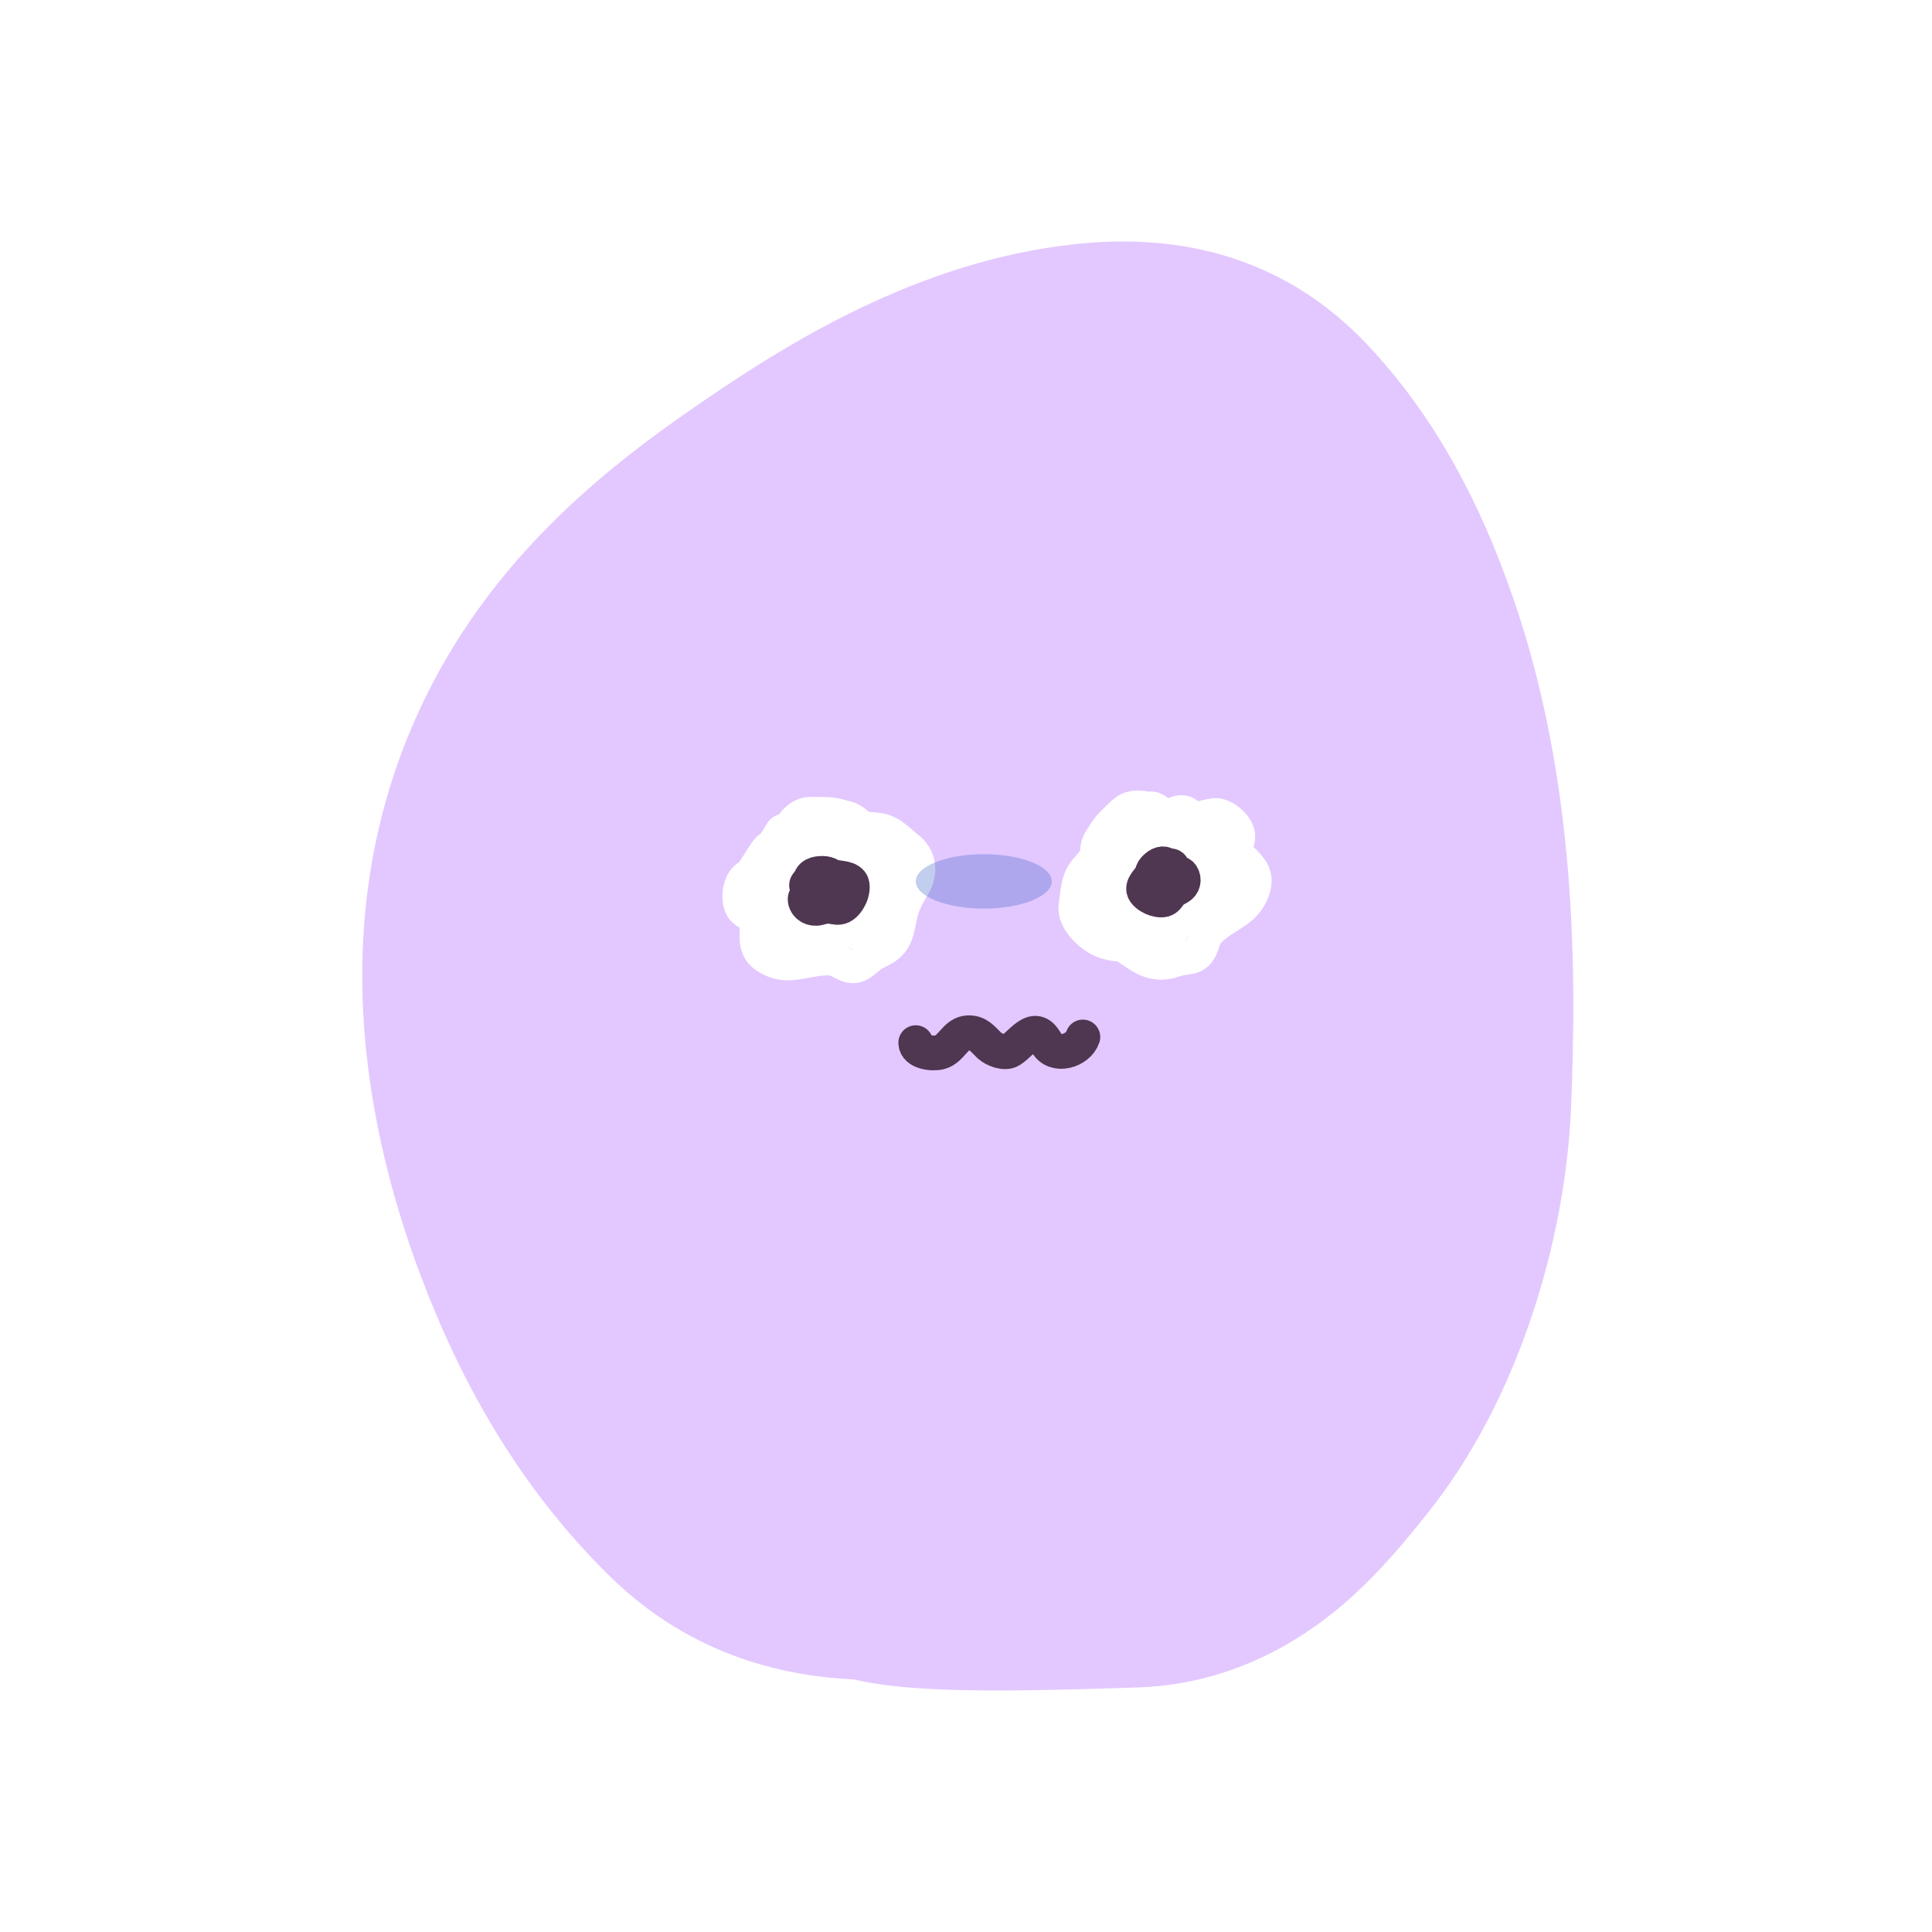 <svg width="80" height="80" viewBox="0 0 80 80" fill="none" xmlns="http://www.w3.org/2000/svg">
<g clip-path="url(#clip0_388_4400)">
<path fill-rule="evenodd" clip-rule="evenodd" d="M35.657 69.609C35.561 69.591 35.454 69.568 35.336 69.541C32.735 69.413 28.769 68.712 25.261 65.279C21.434 61.533 19.047 57.127 17.446 52.892C14.857 46.045 13.354 36.854 18.01 28.108C20.848 22.778 25.153 19.35 28.651 16.933C32.033 14.596 37.421 11.051 43.911 10.182C46.921 9.779 52.244 9.644 56.612 14.266C59.62 17.447 61.343 21.124 62.452 24.18C65.17 31.669 65.327 39.487 65.051 45.923C64.828 51.13 62.978 57.896 59.02 62.773C58.975 62.828 58.923 62.893 58.864 62.966C58.29 63.681 57.073 65.198 55.589 66.46C53.805 67.978 50.867 69.826 46.855 69.88C47.214 69.875 43.685 69.991 41.736 69.999C40.531 70.004 39.127 69.987 37.884 69.896C37.288 69.852 36.482 69.774 35.657 69.609Z" fill="#E3C8FF"/>
<path d="M31.529 36.075C32 36.075 32.605 34.602 32.734 34.269C32.829 34.027 33.151 33.726 33.439 33.694C33.697 33.666 33.972 33.691 34.231 33.691C34.542 33.691 34.756 33.782 35.051 33.847C35.188 33.878 35.399 33.991 35.479 34.107C35.619 34.311 36.142 34.313 36.354 34.341C36.898 34.413 37.146 34.751 37.61 35.116C38.104 35.504 38.159 36.114 37.864 36.636C37.53 37.227 37.396 37.415 37.261 38.088C37.144 38.675 37.084 39.099 36.354 39.424C35.822 39.66 35.623 40.187 35.092 39.983C34.899 39.91 34.706 39.763 34.502 39.726C34.239 39.678 33.908 39.721 33.647 39.764C32.995 39.873 32.504 40.044 31.879 39.724C31.356 39.455 31.297 39.134 31.307 38.579C31.311 38.396 31.434 38.192 31.279 38.036C31.123 37.881 30.867 37.812 30.735 37.632C30.49 37.297 30.583 36.484 30.972 36.28C31.232 36.143 31.637 35.222 31.884 35.084C32.06 34.986 32.243 34.609 32.352 34.446C32.528 34.183 32.662 34.861 32.971 34.783" stroke="white" stroke-width="1.368" stroke-linecap="round"/>
<path d="M32.659 38.735C32.631 38.424 32.438 38.113 32.373 37.802C32.333 37.607 32.353 37.417 32.269 37.23C32.207 37.091 32.087 36.94 32.087 36.782C32.087 36.163 32.864 35.486 33.306 35.159C33.73 34.845 34.249 34.647 34.763 34.546C35.107 34.479 35.026 34.766 34.93 35.037C34.678 35.751 34.103 36.416 33.618 36.984C33.424 37.213 33.134 37.507 32.815 37.536C32.587 37.557 32.22 37.61 32.064 37.409C31.965 37.281 31.989 37.011 31.983 36.852C31.969 36.478 31.606 36.908 31.538 37.008C31.469 37.11 31.635 36.854 31.66 36.831C32.062 36.456 32.573 36.147 33.038 35.858C33.216 35.747 33.907 35.223 33.907 35.722C33.907 36.441 33.389 37.029 32.971 37.58C32.807 37.796 33.167 37.065 33.335 36.852C33.6 36.515 33.871 36.093 34.271 35.898C34.368 35.851 34.672 35.829 34.684 35.962C34.769 36.849 33.921 37.722 33.549 38.467C33.48 38.605 33.729 37.976 33.766 37.912C34.08 37.368 34.436 36.791 34.864 36.326C35.025 36.151 35.069 36.196 34.913 36.378C34.613 36.726 34.302 37.063 34.02 37.426C33.948 37.519 33.489 38.046 33.844 38.059C34.088 38.068 34.273 38.146 34.491 38.227C34.792 38.338 34.98 38.508 35.285 38.576C35.58 38.642 35.887 38.927 36.195 38.891C36.3 38.879 36.339 37.247 36.349 37.028C36.37 36.5 36.567 36.155 36.978 35.826C37.051 35.768 37.67 35.5 37.42 35.742C37.056 36.097 36.6 36.383 36.207 36.707C35.868 36.986 35.555 37.314 35.208 37.58C35.12 37.646 34.796 37.796 34.716 37.637C34.594 37.392 34.702 36.944 34.809 36.722C35.057 36.202 35.417 35.538 35.855 35.153C36.32 34.743 37.028 35.414 37.028 35.927C37.028 36.072 37.039 36.209 36.975 36.343C36.957 36.382 36.8 36.608 36.831 36.644C36.848 36.663 37.424 36.741 37.08 36.603" stroke="white" stroke-width="1.368" stroke-linecap="round"/>
<path d="M33.361 36.657C33.361 36.571 33.466 36.514 33.502 36.436C33.56 36.313 33.574 36.261 33.69 36.199C33.797 36.142 33.929 36.13 34.051 36.13C34.2 36.13 34.267 36.151 34.397 36.222C34.654 36.361 35.068 36.271 35.265 36.508C35.388 36.656 35.309 36.971 35.242 37.12C35.167 37.285 35.039 37.483 34.862 37.571C34.721 37.641 34.561 37.596 34.412 37.571C34.233 37.541 34.078 37.587 33.905 37.633C33.631 37.704 33.365 37.554 33.308 37.294C33.272 37.124 33.407 37.017 33.548 36.93C33.679 36.85 33.831 36.834 33.984 36.833C34.132 36.832 34.364 36.792 34.503 36.843C34.543 36.857 34.55 36.893 34.542 36.929C34.524 37.006 34.345 36.969 34.297 36.96C34.264 36.954 34.134 36.873 34.208 36.843C34.286 36.81 34.401 36.831 34.487 36.815" stroke="#4F3651" stroke-width="1.368" stroke-linecap="round"/>
<path d="M33.303 39.17C33.333 39.17 34.131 39.17 34.316 39.17" stroke="white" stroke-width="1.368" stroke-linecap="round"/>
<path d="M49.641 33.979C49.298 34.302 47.848 33.646 47.525 33.493M47.525 33.493C47.29 33.381 46.849 33.383 46.618 33.558C46.41 33.714 46.228 33.921 46.04 34.099C45.814 34.312 45.72 34.525 45.55 34.776C45.471 34.892 45.396 35.118 45.417 35.258C45.455 35.503 45.076 35.864 44.941 36.029C44.595 36.454 44.606 36.922 44.518 37.506C44.425 38.128 45.212 38.849 45.785 39.027C46.433 39.227 46.293 38.98 46.853 39.377C47.34 39.723 47.856 40.052 48.61 39.787C49.159 39.594 49.484 39.78 49.731 39.267C49.821 39.081 49.861 38.842 49.984 38.675C50.142 38.46 50.412 38.263 50.631 38.116C51.18 37.748 51.655 37.536 51.89 36.873C52.086 36.318 51.909 36.045 51.521 35.649C51.393 35.518 51.163 35.454 51.169 35.234C51.175 35.014 51.315 34.788 51.286 34.567C51.235 34.155 50.61 33.628 50.187 33.746C49.904 33.825 49.375 33.87 49.388 34.07C49.08 33.199 48.514 33.841 48.322 33.796C48.014 33.725 47.803 33.337 47.525 33.493Z" stroke="white" stroke-width="1.368" stroke-linecap="round"/>
<path d="M50.644 36.69C50.451 36.444 50.378 36.086 50.212 35.815C50.108 35.645 49.962 35.521 49.895 35.327C49.845 35.183 49.828 34.991 49.72 34.877C49.295 34.427 48.266 34.467 47.719 34.532C47.196 34.595 46.683 34.807 46.24 35.086C45.943 35.274 46.199 35.427 46.455 35.558C47.128 35.905 48.003 35.993 48.745 36.075C49.044 36.107 49.456 36.122 49.708 35.925C49.888 35.783 50.191 35.57 50.167 35.317C50.152 35.156 49.948 34.976 49.843 34.856C49.597 34.574 50.157 34.638 50.274 34.664C50.395 34.691 50.099 34.619 50.065 34.619C49.515 34.623 48.931 34.748 48.394 34.857C48.189 34.898 47.327 34.992 47.669 35.355C48.162 35.878 48.943 35.95 49.624 36.063C49.892 36.108 49.128 35.824 48.86 35.784C48.436 35.721 47.949 35.6 47.525 35.733C47.423 35.765 47.186 35.957 47.268 36.062C47.815 36.766 49.031 36.819 49.813 37.105C49.958 37.158 49.346 36.872 49.274 36.85C48.672 36.671 48.017 36.495 47.388 36.45C47.151 36.433 47.149 36.497 47.387 36.522C47.845 36.569 48.302 36.602 48.756 36.672C48.872 36.69 49.568 36.758 49.319 37.011C49.147 37.185 49.066 37.369 48.963 37.577C48.821 37.864 48.8 38.118 48.625 38.376C48.456 38.626 48.428 39.045 48.179 39.23C48.094 39.293 46.946 38.133 46.789 37.98C46.411 37.611 46.031 37.495 45.506 37.538C45.413 37.545 44.779 37.775 45.127 37.78C45.636 37.788 46.164 37.683 46.672 37.649C47.11 37.62 47.563 37.644 47.998 37.598C48.107 37.586 48.446 37.473 48.395 37.303C48.316 37.041 47.929 36.789 47.699 36.7C47.162 36.492 46.444 36.257 45.862 36.277C45.242 36.298 45.188 37.272 45.54 37.645C45.639 37.75 45.725 37.858 45.863 37.912C45.904 37.928 46.173 37.984 46.174 38.031C46.175 38.057 45.81 38.509 45.966 38.172" stroke="white" stroke-width="1.368" stroke-linecap="round"/>
<path d="M48.553 35.851C48.501 35.795 48.404 35.819 48.335 35.79C48.225 35.743 48.186 35.718 48.079 35.744C47.979 35.768 47.893 35.835 47.82 35.904C47.73 35.988 47.703 36.04 47.668 36.159C47.598 36.393 47.295 36.57 47.32 36.833C47.336 36.999 47.574 37.156 47.704 37.213C47.849 37.277 48.046 37.331 48.205 37.287C48.332 37.252 48.401 37.133 48.475 37.032C48.564 36.911 48.685 36.854 48.817 36.785C49.025 36.675 49.093 36.428 48.97 36.23C48.89 36.1 48.743 36.108 48.606 36.132C48.479 36.155 48.378 36.231 48.285 36.317C48.196 36.399 48.032 36.506 47.98 36.617C47.965 36.649 47.982 36.676 48.009 36.695C48.066 36.733 48.151 36.608 48.174 36.575C48.19 36.553 48.22 36.427 48.157 36.45C48.09 36.474 48.034 36.552 47.973 36.59" stroke="#4F3651" stroke-width="1.368" stroke-linecap="round"/>
<path d="M50.475 37.448C50.453 37.468 49.872 38.016 49.737 38.143" stroke="white" stroke-width="1.368" stroke-linecap="round"/>
<path d="M37.92 43.175C37.92 43.57 38.606 43.652 38.917 43.572C39.399 43.448 39.565 42.78 40.09 42.764C40.514 42.752 40.686 43.024 40.969 43.292C41.152 43.464 41.606 43.646 41.849 43.49C42.138 43.304 42.341 43.018 42.64 42.852C43 42.652 43.197 42.939 43.344 43.204C43.675 43.8 44.645 43.523 44.839 42.94" stroke="#4F3651" stroke-width="1.44" stroke-linecap="round"/>
<g filter="url(#filter0_f_388_4400)">
<path d="M40.736 37.623C42.291 37.623 43.551 37.118 43.551 36.496C43.551 35.874 42.291 35.37 40.736 35.37C39.181 35.37 37.92 35.874 37.92 36.496C37.92 37.118 39.181 37.623 40.736 37.623Z" fill="#325BC4" fill-opacity="0.3"/>
</g>
</g>
<defs>
<filter id="filter0_f_388_4400" x="35.668" y="33.118" width="10.136" height="6.757" filterUnits="userSpaceOnUse" color-interpolation-filters="sRGB">
<feFlood flood-opacity="0" result="BackgroundImageFix"/>
<feBlend mode="normal" in="SourceGraphic" in2="BackgroundImageFix" result="shape"/>
<feGaussianBlur stdDeviation="1.126" result="effect1_foregroundBlur_388_4400"/>
</filter>
<clipPath id="clip0_388_4400">
<rect width="50.4" height="60" fill="white" transform="translate(15 10)"/>
</clipPath>
</defs>
</svg>
